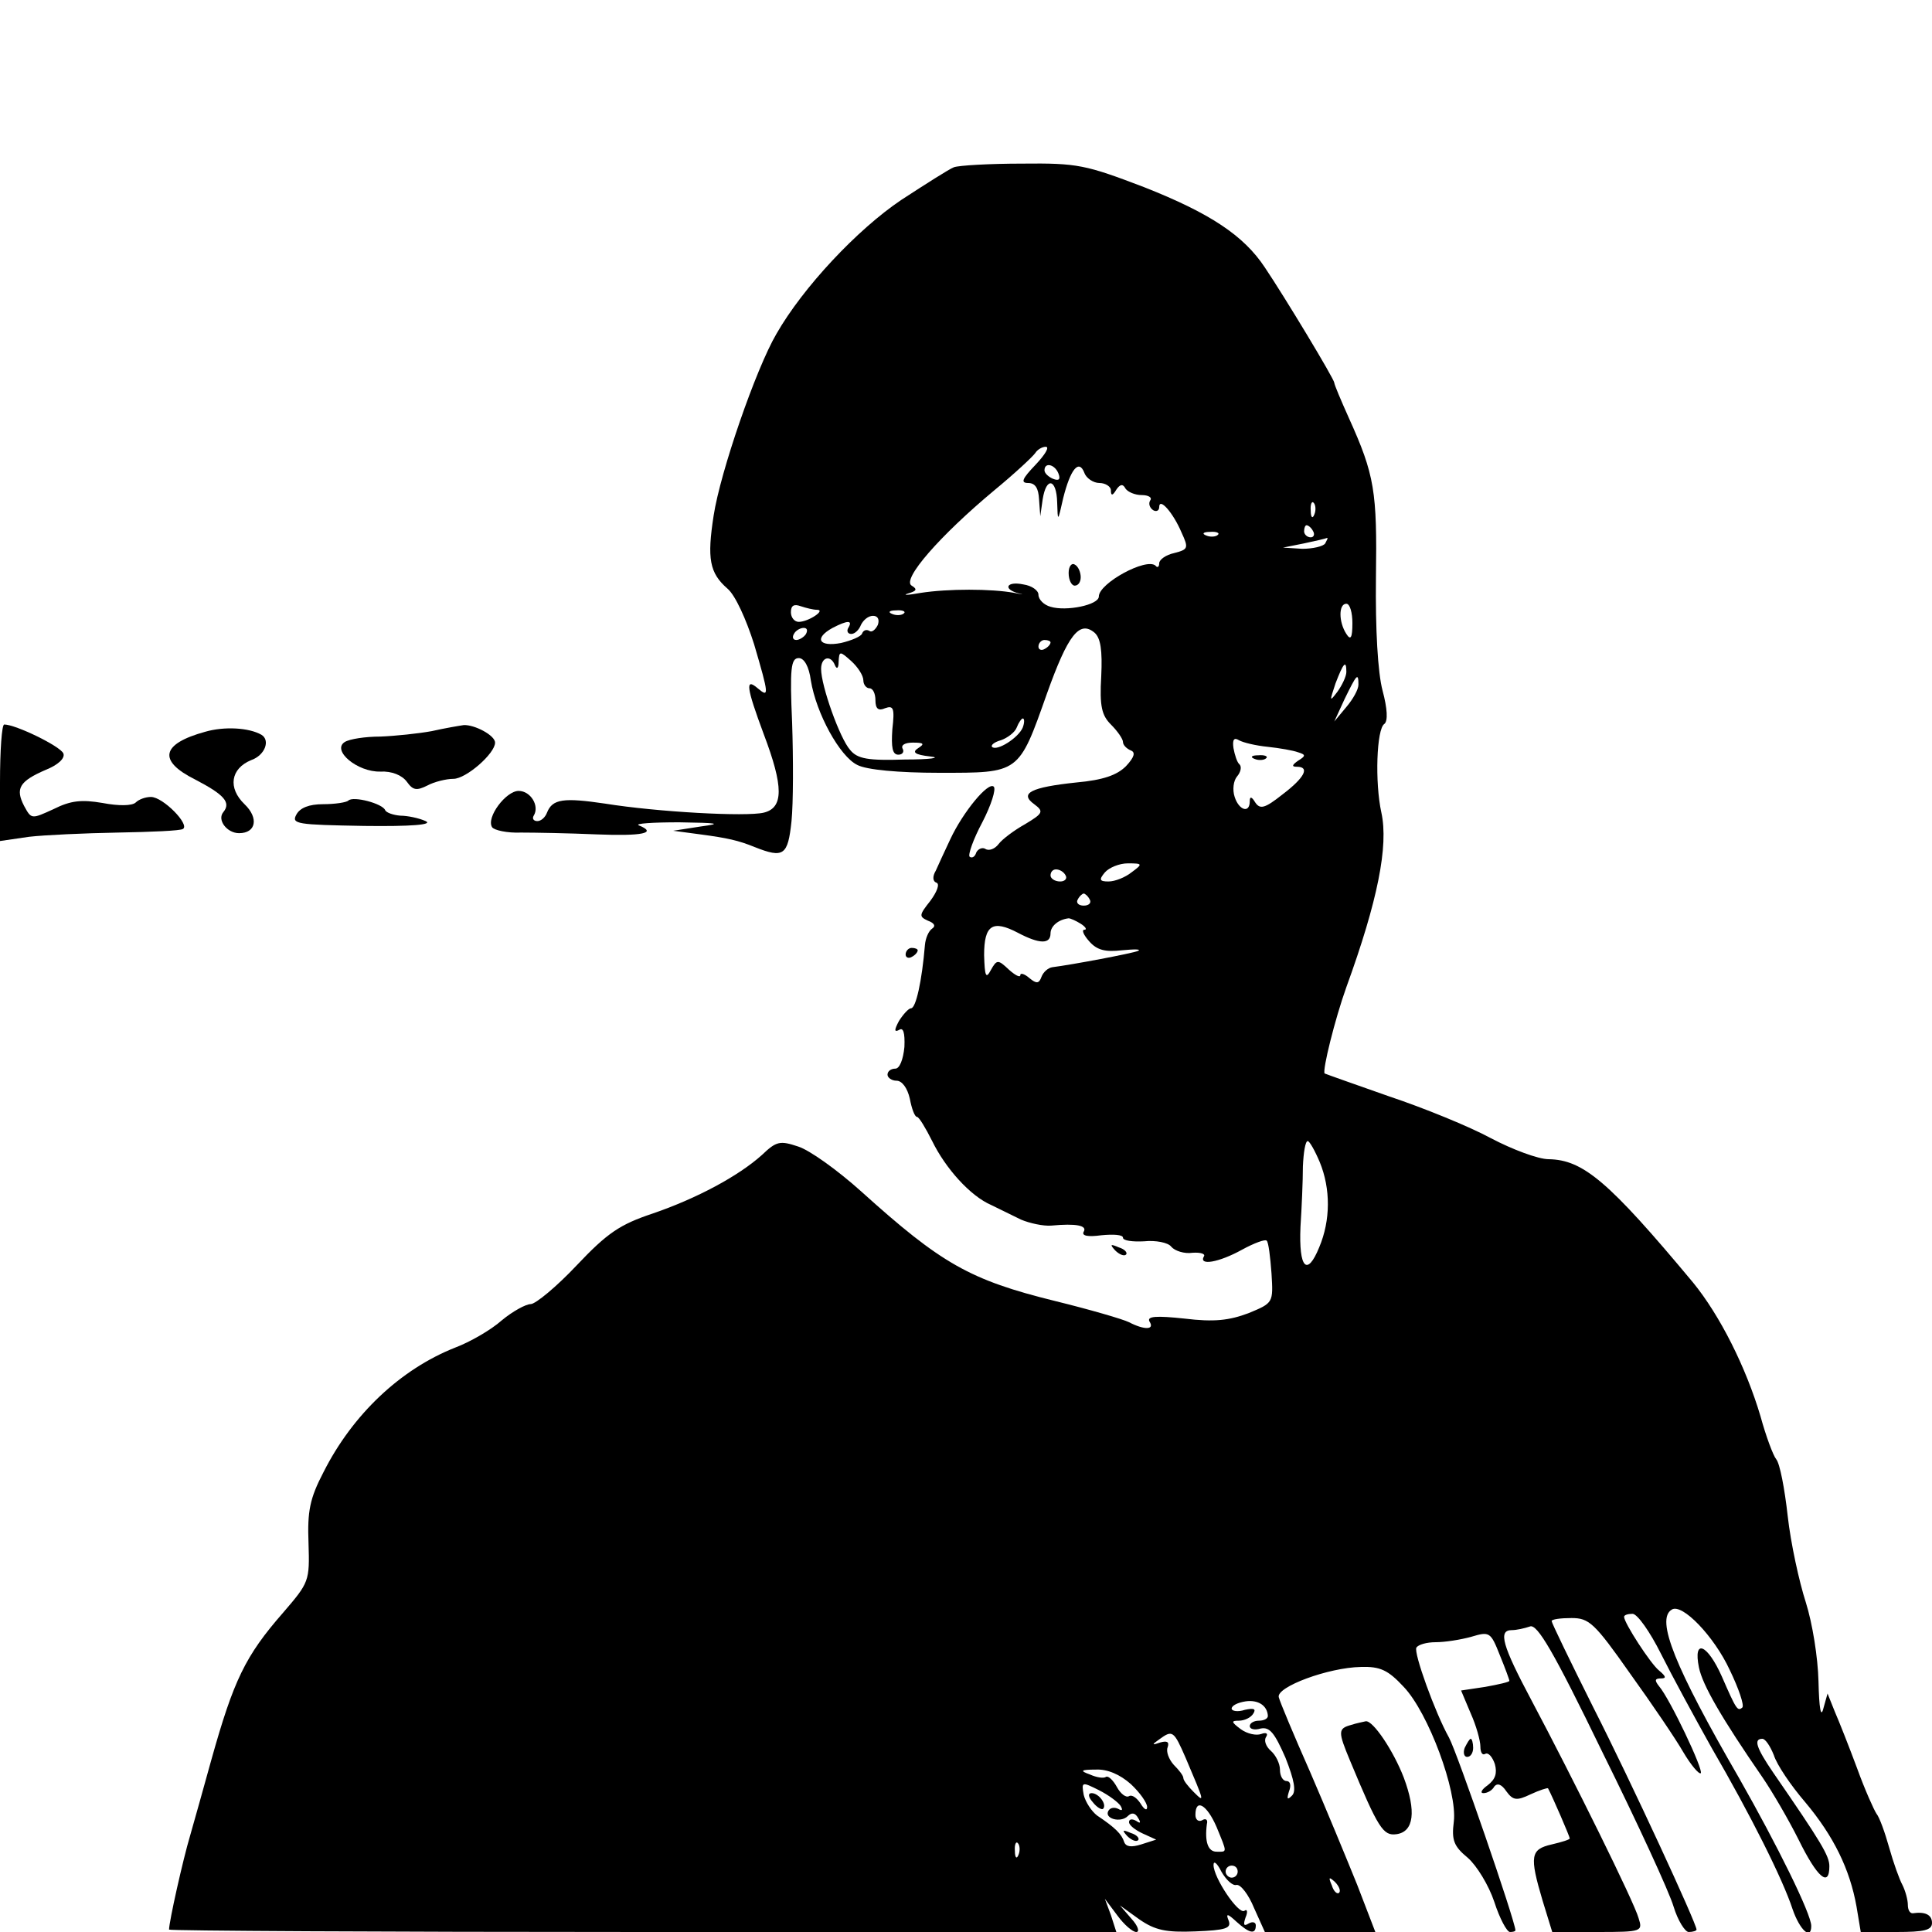 <?xml version="1.0" standalone="no"?>
<!DOCTYPE svg PUBLIC "-//W3C//DTD SVG 20010904//EN"
 "http://www.w3.org/TR/2001/REC-SVG-20010904/DTD/svg10.dtd">
<svg version="1.0" xmlns="http://www.w3.org/2000/svg"
 width="320pt" height="320pt" viewBox="0 0 320 320"
 preserveAspectRatio="xMidYMid meet">
<g transform="translate(0,320) scale(0.1,-0.1)"
fill="#000000" stroke="none">
<path d="M1580 2923 c-8 -3 -47 -28 -87 -54 -73 -49 -163 -145 -207 -222 -34
-58 -93 -229 -104 -301 -11 -71 -7 -95 23 -121 13 -11 31 -51 44 -92 25 -85
25 -89 6 -73 -21 18 -19 2 10 -76 33 -87 33 -122 0 -130 -29 -7 -176 1 -263
15 -68 10 -87 8 -96 -15 -3 -8 -10 -14 -16 -14 -6 0 -9 4 -6 9 10 16 -5 41
-25 41 -21 0 -54 -44 -44 -60 3 -5 25 -10 48 -9 23 0 79 -1 125 -3 75 -3 102
2 70 15 -7 3 23 5 67 5 65 -1 72 -2 35 -7 l-45 -7 45 -6 c45 -6 63 -10 90 -21
48 -19 55 -14 61 43 3 30 3 103 1 163 -4 90 -2 107 11 107 9 0 17 -14 20 -37
9 -55 48 -126 77 -140 15 -8 68 -13 136 -13 133 0 131 -2 178 131 35 98 54
122 79 101 10 -9 13 -29 11 -72 -3 -50 1 -65 16 -80 11 -11 20 -24 20 -29 0
-5 6 -11 13 -14 8 -3 6 -11 -8 -26 -15 -15 -38 -23 -82 -27 -76 -8 -95 -18
-70 -36 16 -12 15 -15 -15 -33 -18 -10 -38 -25 -44 -33 -6 -8 -16 -12 -22 -8
-5 3 -12 0 -15 -6 -2 -7 -7 -10 -11 -7 -3 3 6 29 21 57 15 29 23 55 19 59 -9
9 -51 -42 -72 -87 -9 -19 -20 -43 -24 -52 -6 -10 -5 -18 1 -20 6 -2 1 -15 -10
-30 -19 -24 -19 -26 -4 -33 11 -4 13 -9 7 -13 -6 -4 -11 -16 -12 -27 -5 -60
-15 -105 -23 -105 -4 0 -13 -10 -20 -21 -8 -15 -8 -19 0 -15 7 5 10 -4 9 -28
-2 -21 -8 -36 -15 -36 -7 0 -13 -4 -13 -10 0 -5 7 -10 15 -10 9 0 18 -12 22
-30 3 -16 8 -30 12 -30 3 0 14 -18 25 -40 22 -45 63 -91 98 -106 12 -6 35 -17
49 -24 14 -6 37 -11 50 -10 42 4 60 0 54 -10 -4 -7 7 -9 29 -6 20 2 36 1 36
-4 0 -5 16 -7 35 -6 19 2 40 -2 45 -9 6 -7 22 -12 35 -10 14 1 22 -2 19 -6 -9
-16 25 -10 63 11 20 11 39 18 41 15 3 -2 6 -27 8 -54 3 -49 3 -49 -38 -66 -32
-12 -57 -15 -106 -9 -47 5 -63 4 -58 -5 9 -14 -9 -14 -34 -1 -10 5 -65 21
-122 35 -142 35 -189 62 -322 182 -39 35 -85 68 -104 74 -30 10 -36 9 -60 -14
-39 -35 -108 -72 -181 -97 -54 -18 -75 -32 -126 -86 -33 -35 -68 -64 -76 -64
-8 0 -30 -12 -48 -27 -18 -16 -53 -36 -77 -45 -91 -36 -170 -111 -218 -206
-23 -44 -27 -65 -25 -118 2 -63 1 -65 -42 -115 -63 -72 -82 -112 -119 -244
-12 -44 -28 -100 -35 -125 -12 -40 -35 -143 -35 -156 0 -2 353 -4 785 -4 l784
0 -9 28 -10 27 21 -28 c11 -15 25 -27 31 -27 6 0 3 10 -8 22 l-19 22 32 -23
c26 -18 44 -22 93 -20 50 2 60 5 55 18 -5 12 -2 12 13 -2 21 -19 32 -22 32 -6
0 5 -5 7 -12 3 -8 -5 -9 -2 -5 10 4 9 3 15 -2 11 -10 -6 -51 55 -51 76 0 8 6
3 13 -11 8 -14 19 -24 25 -22 7 1 20 -16 29 -38 l18 -40 91 0 92 0 -30 78
c-17 42 -52 127 -78 187 -27 61 -50 116 -52 124 -4 17 82 49 136 50 32 1 45
-5 71 -33 41 -43 89 -173 83 -223 -4 -31 0 -41 23 -60 15 -13 35 -46 44 -73 9
-28 21 -50 26 -50 5 0 9 1 9 3 -1 17 -96 293 -110 319 -23 41 -59 141 -54 149
3 5 17 9 32 9 15 0 41 4 59 9 30 9 32 8 47 -30 9 -22 16 -41 16 -43 0 -2 -18
-6 -40 -10 l-40 -6 16 -38 c9 -20 16 -45 16 -55 0 -9 3 -15 8 -12 5 3 12 -5
16 -17 4 -15 1 -25 -12 -35 -10 -7 -13 -13 -7 -13 7 0 15 5 18 11 5 6 12 4 20
-8 11 -15 17 -16 40 -5 15 7 28 11 29 10 8 -15 36 -80 36 -83 0 -2 -13 -6 -30
-10 -35 -8 -37 -19 -15 -93 l16 -52 75 0 c74 0 75 1 68 23 -7 26 -109 232
-177 360 -49 92 -56 117 -33 117 8 0 21 3 30 6 12 5 39 -41 120 -208 58 -117
111 -232 118 -256 7 -23 19 -42 25 -42 7 0 13 2 13 4 0 10 -108 244 -171 368
-38 76 -69 140 -69 143 0 3 15 5 33 5 29 0 38 -8 97 -92 36 -50 76 -109 88
-130 13 -22 26 -37 29 -35 5 5 -51 123 -69 144 -8 10 -7 13 3 13 9 0 9 3 -3
13 -14 11 -58 79 -58 89 0 3 6 5 14 5 8 0 29 -30 47 -66 18 -36 56 -106 84
-156 65 -112 118 -218 134 -267 12 -35 31 -52 31 -28 0 20 -57 135 -119 244
-107 185 -139 264 -112 280 17 11 70 -44 96 -100 15 -31 24 -58 21 -62 -8 -7
-10 -4 -34 51 -24 54 -48 64 -38 15 6 -29 37 -83 106 -183 15 -22 42 -68 59
-102 31 -63 51 -80 51 -44 0 17 -13 39 -93 155 -28 41 -33 56 -18 56 5 0 13
-12 19 -27 5 -16 28 -50 52 -78 47 -56 74 -111 85 -173 l7 -42 59 0 c46 0 59
3 59 15 0 14 -12 19 -32 16 -5 0 -8 6 -8 14 0 8 -4 23 -9 33 -5 9 -15 37 -22
62 -7 25 -16 50 -21 56 -4 6 -19 39 -32 75 -13 35 -30 78 -37 94 l-12 30 -7
-25 c-4 -16 -7 0 -8 45 -1 40 -10 96 -21 131 -11 34 -25 98 -30 143 -5 45 -13
87 -19 94 -5 6 -17 38 -26 71 -24 81 -67 167 -112 222 -140 168 -182 203 -239
204 -17 0 -60 16 -96 35 -35 19 -111 50 -168 69 -57 20 -105 37 -107 38 -4 5
17 90 36 143 52 143 70 234 58 289 -11 50 -8 139 5 147 6 5 5 25 -3 55 -8 30
-12 102 -11 187 2 143 -2 170 -45 265 -13 29 -24 55 -24 58 0 6 -82 142 -115
191 -35 53 -91 90 -200 133 -97 37 -110 40 -202 39 -54 0 -105 -3 -113 -6z
m135 -493 c-22 -23 -25 -30 -12 -30 12 0 17 -9 18 -27 l2 -28 4 28 c6 38 23
34 24 -5 1 -33 1 -33 10 7 12 48 26 65 35 42 3 -9 15 -17 25 -17 10 0 19 -6
19 -12 0 -10 3 -9 9 1 6 9 11 10 15 2 4 -6 16 -11 27 -11 11 0 18 -4 14 -9 -3
-5 -1 -12 5 -16 5 -3 10 -1 10 5 0 17 23 -9 37 -42 12 -26 11 -28 -12 -34 -14
-3 -25 -11 -25 -17 0 -6 -3 -8 -6 -4 -15 14 -94 -29 -94 -51 0 -14 -54 -25
-80 -17 -11 3 -20 12 -20 20 0 7 -11 15 -25 17 -28 6 -35 -8 -7 -15 9 -2 6 -2
-8 1 -38 7 -110 7 -155 0 -22 -4 -31 -4 -21 -1 14 4 16 7 6 13 -17 10 47 83
137 158 34 28 64 56 68 62 3 5 11 10 17 10 7 0 -1 -13 -17 -30z m38 -14 c4
-10 1 -13 -9 -9 -7 3 -14 9 -14 14 0 14 17 10 23 -5z m424 -68 c-3 -8 -6 -5
-6 6 -1 11 2 17 5 13 3 -3 4 -12 1 -19z m-2 -28 c3 -5 1 -10 -4 -10 -6 0 -11
5 -11 10 0 6 2 10 4 10 3 0 8 -4 11 -10z m-158 -6 c-3 -3 -12 -4 -19 -1 -8 3
-5 6 6 6 11 1 17 -2 13 -5z m178 -14 c-3 -5 -21 -9 -38 -9 l-32 2 35 7 c19 4
36 8 38 9 2 0 0 -3 -3 -9z m-842 -110 c16 0 -14 -20 -30 -20 -7 0 -13 7 -13
16 0 11 5 14 16 10 9 -3 21 -6 27 -6z m887 -22 c0 -25 -3 -29 -10 -18 -13 20
-13 50 0 50 6 0 10 -15 10 -32z m-743 16 c-3 -3 -12 -4 -19 -1 -8 3 -5 6 6 6
11 1 17 -2 13 -5z m-43 -19 c-4 -8 -10 -13 -14 -10 -5 3 -10 1 -12 -4 -1 -5
-18 -12 -35 -16 -37 -7 -45 8 -14 25 25 13 34 13 26 0 -3 -5 -1 -10 5 -10 6 0
13 7 16 15 4 8 12 15 20 15 8 0 11 -6 8 -15z m-119 -15 c-3 -5 -11 -10 -16
-10 -6 0 -7 5 -4 10 3 6 11 10 16 10 6 0 7 -4 4 -10z m405 -14 c0 -3 -4 -8
-10 -11 -5 -3 -10 -1 -10 4 0 6 5 11 10 11 6 0 10 -2 10 -4z m-310 -63 c0 -7
5 -13 10 -13 6 0 10 -9 10 -20 0 -14 5 -18 16 -13 14 5 16 0 12 -35 -2 -30 0
-42 10 -42 7 0 10 5 7 10 -3 6 4 10 17 10 18 0 20 -2 9 -9 -11 -7 -6 -11 20
-14 19 -2 0 -5 -42 -5 -61 -2 -79 1 -91 16 -17 19 -48 106 -48 134 0 20 16 24
23 6 3 -7 6 -5 6 6 1 18 2 18 21 1 11 -10 20 -24 20 -32z m800 14 c0 -7 -7
-22 -15 -33 -13 -17 -13 -16 -3 14 13 34 18 40 18 19z m20 -21 c0 -8 -9 -24
-20 -37 l-20 -24 17 37 c20 41 23 45 23 24z m-556 -71 c-7 -17 -43 -40 -51
-32 -2 3 4 8 15 11 11 4 23 13 26 21 3 8 8 15 10 15 3 0 3 -7 0 -15z m406 -32
c19 -2 42 -6 50 -9 13 -4 13 -6 0 -14 -10 -7 -11 -10 -2 -10 22 0 13 -18 -24
-46 -29 -23 -37 -25 -45 -13 -6 10 -9 10 -9 2 0 -21 -18 -15 -25 7 -4 12 -2
27 4 34 6 7 8 16 4 20 -4 3 -8 16 -10 27 -2 14 1 18 9 13 7 -4 28 -9 48 -11z
m-226 -208 c-10 -8 -27 -15 -38 -15 -15 0 -16 3 -6 15 7 8 24 15 38 15 25 0
25 -1 6 -15z m-109 -5 c3 -5 -1 -10 -9 -10 -9 0 -16 5 -16 10 0 6 4 10 9 10 6
0 13 -4 16 -10z m40 -40 c3 -5 -1 -10 -10 -10 -9 0 -13 5 -10 10 3 6 8 10 10
10 2 0 7 -4 10 -10z m-15 -40 c8 -5 11 -10 6 -10 -5 0 -1 -9 8 -19 13 -15 27
-18 54 -15 21 2 33 2 27 -1 -9 -4 -110 -23 -142 -27 -7 -1 -15 -8 -18 -16 -4
-11 -8 -12 -20 -2 -8 7 -15 9 -15 5 0 -5 -9 0 -19 9 -18 17 -20 17 -30 -1 -8
-15 -10 -10 -11 25 0 50 14 59 56 37 36 -19 54 -19 54 -1 0 12 13 23 30 25 3
0 12 -4 20 -9z m396 -395 c18 -44 18 -96 -1 -141 -20 -49 -34 -35 -31 34 2 31
4 76 4 100 1 23 4 42 8 42 3 0 12 -16 20 -35z m-86 -917 c0 -5 -7 -8 -15 -8
-8 0 -15 -4 -15 -9 0 -5 8 -7 18 -4 15 3 23 -7 41 -48 15 -38 18 -56 11 -63
-8 -8 -9 -6 -5 7 4 10 2 17 -4 17 -6 0 -11 8 -11 19 0 10 -7 24 -15 31 -8 7
-12 17 -8 23 4 6 0 8 -8 5 -8 -3 -23 0 -34 8 -16 12 -16 14 -3 14 9 0 20 5 24
12 5 8 0 9 -14 6 -12 -4 -22 -2 -22 2 0 5 10 10 23 12 21 3 36 -7 37 -24z
m-136 -70 c31 -73 32 -75 13 -56 -9 9 -17 19 -17 23 0 4 -7 13 -16 22 -8 9
-13 22 -10 29 3 9 -1 11 -12 8 -14 -5 -15 -4 -2 5 22 16 24 15 44 -31z m-91
-43 c15 -14 27 -31 27 -38 0 -7 -5 -4 -11 6 -6 9 -14 15 -19 12 -5 -3 -14 4
-20 15 -6 11 -14 19 -18 17 -4 -3 -16 -1 -27 4 -17 6 -15 8 10 8 19 1 40 -8
58 -24z m-17 -36 c4 -7 3 -9 -4 -5 -6 3 -13 2 -16 -3 -8 -13 20 -21 32 -9 6 6
12 6 17 -3 5 -8 4 -10 -3 -5 -7 4 -12 3 -12 -2 0 -5 10 -13 23 -19 l22 -10
-25 -8 c-16 -5 -25 -4 -28 4 -4 13 -15 24 -45 44 -9 7 -19 22 -22 34 -4 22 -3
22 25 8 16 -8 32 -20 36 -26z m159 -35 c18 -44 18 -41 0 -41 -14 0 -20 16 -16
46 2 7 -2 10 -8 6 -6 -3 -11 1 -11 9 0 28 19 17 35 -20z m-328 -46 c-3 -8 -6
-5 -6 6 -1 11 2 17 5 13 3 -3 4 -12 1 -19z m363 -28 c0 -5 -4 -10 -10 -10 -5
0 -10 5 -10 10 0 6 5 10 10 10 6 0 10 -4 10 -10z m168 -35 c-3 -3 -9 2 -12 12
-6 14 -5 15 5 6 7 -7 10 -15 7 -18z"/>
<path d="M1770 2251 c0 -12 5 -21 10 -21 6 0 10 6 10 14 0 8 -4 18 -10 21 -5
3 -10 -3 -10 -14z"/>
<path d="M2078 1943 c7 -3 16 -2 19 1 4 3 -2 6 -13 5 -11 0 -14 -3 -6 -6z"/>
<path d="M1810 215 c7 -9 15 -13 17 -11 7 7 -7 26 -19 26 -6 0 -6 -6 2 -15z"/>
<path d="M1867 159 c7 -7 15 -10 18 -7 3 3 -2 9 -12 12 -14 6 -15 5 -6 -5z"/>
<path d="M0 1904 l0 -97 48 7 c26 3 92 6 147 7 55 1 104 3 108 6 12 7 -33 53
-53 53 -9 0 -20 -4 -25 -9 -6 -6 -29 -6 -55 -1 -35 6 -53 4 -81 -10 -37 -17
-37 -17 -49 5 -15 29 -8 41 36 60 20 8 32 19 29 27 -5 12 -79 48 -98 48 -4 0
-7 -43 -7 -96z"/>
<path d="M340 1988 c-73 -20 -79 -48 -17 -79 48 -25 60 -38 47 -54 -11 -13 6
-35 26 -35 28 0 33 25 9 48 -28 27 -23 59 11 73 23 8 32 33 17 42 -21 12 -62
14 -93 5z"/>
<path d="M715 1989 c-22 -4 -60 -8 -85 -9 -25 0 -51 -4 -59 -9 -22 -14 21 -50
59 -49 19 1 36 -6 44 -17 10 -14 16 -15 34 -6 11 6 31 11 43 11 21 0 69 42 69
60 0 12 -34 30 -52 29 -7 -1 -31 -5 -53 -10z"/>
<path d="M577 1874 c-3 -3 -22 -6 -42 -6 -23 0 -38 -6 -44 -17 -9 -16 1 -17
112 -19 78 -1 115 2 102 8 -11 5 -30 9 -42 9 -12 1 -23 5 -25 9 -4 11 -53 24
-61 16z"/>
<path d="M1500 1619 c0 -5 5 -7 10 -4 6 3 10 8 10 11 0 2 -4 4 -10 4 -5 0 -10
-5 -10 -11z"/>
<path d="M1847 1129 c7 -7 15 -10 18 -7 3 3 -2 9 -12 12 -14 6 -15 5 -6 -5z"/>
<path d="M2238 343 c-22 -6 -22 -11 -2 -59 47 -113 55 -125 77 -122 29 4 33
38 12 94 -17 44 -51 95 -63 93 -4 -1 -15 -3 -24 -6z"/>
<path d="M2426 305 c-3 -8 -1 -15 4 -15 6 0 10 7 10 15 0 8 -2 15 -4 15 -2 0
-6 -7 -10 -15z"/>
</g>
</svg>
